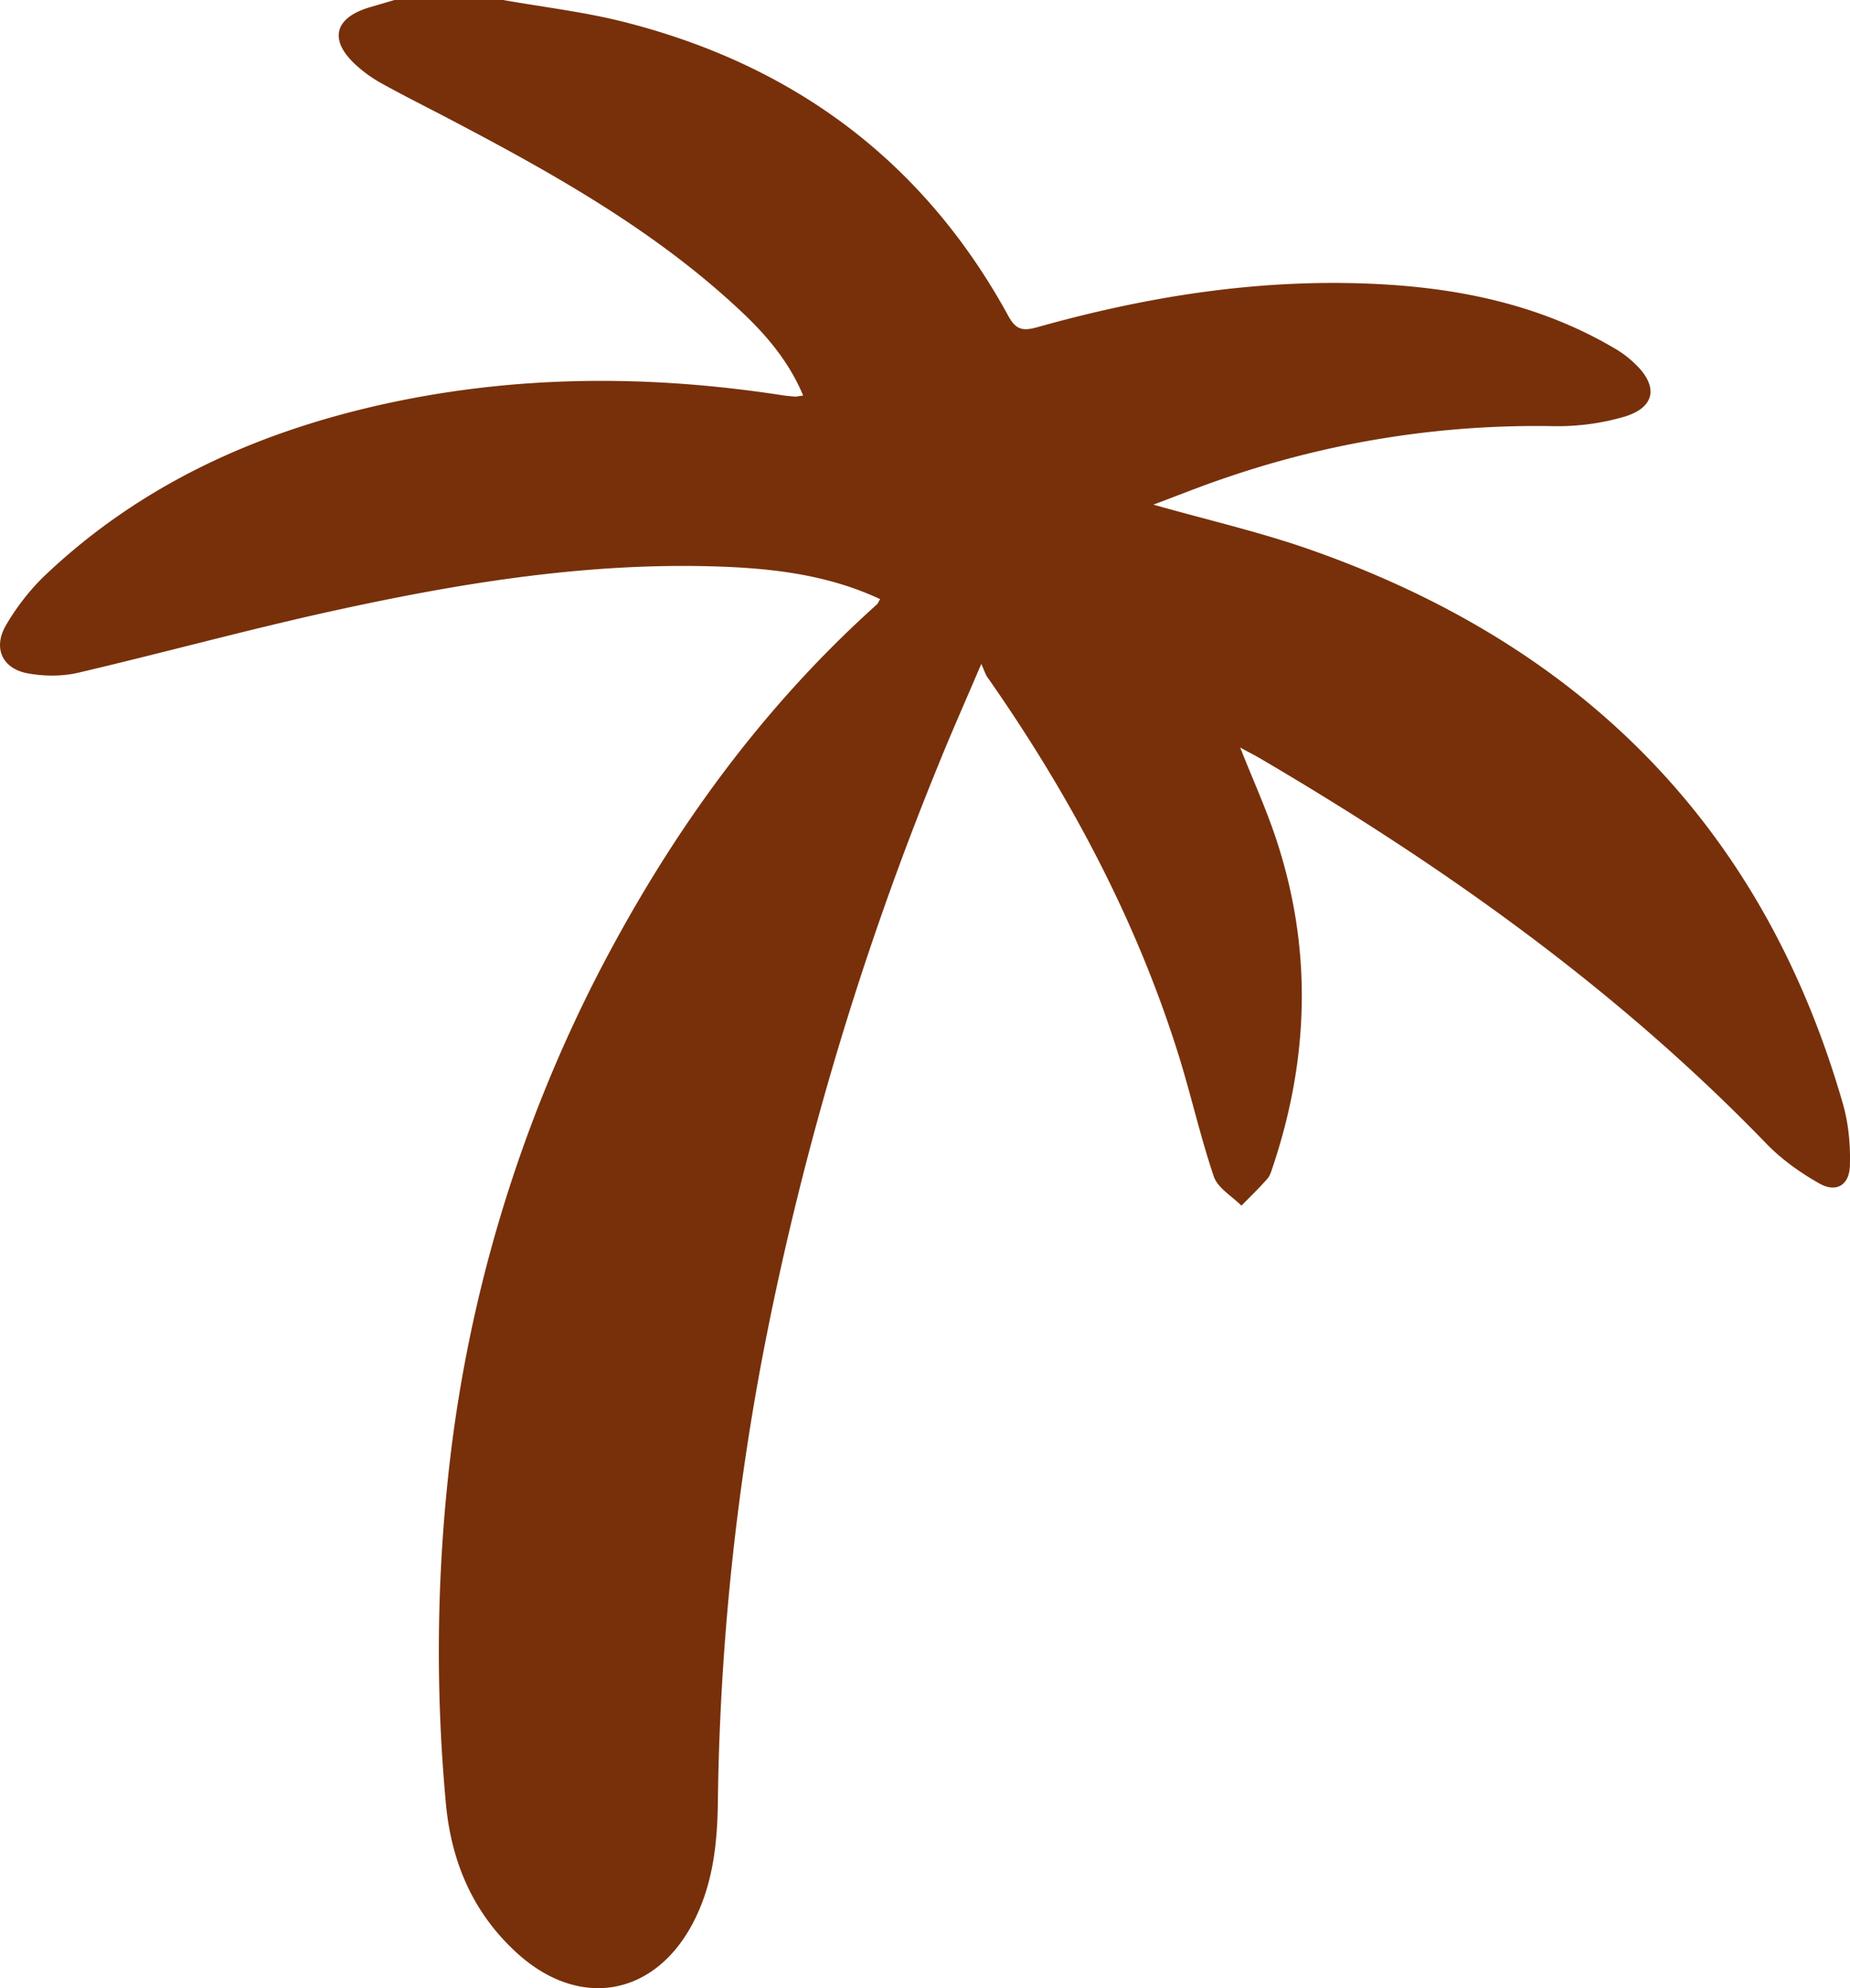 <svg xmlns="http://www.w3.org/2000/svg" width="17.416" height="18.714" viewBox="7.494 6.845 17.416 18.714"><path d="M12.231 6.845c.376.067.757.111 1.127.204 1.602.403 2.83 1.31 3.628 2.769.071.13.134.145.269.108 1.03-.29 2.078-.457 3.151-.41.812.035 1.592.195 2.3.615.068.04.131.09.187.145.213.206.183.402-.103.49a2.255 2.255 0 0 1-.68.09 9.011 9.011 0 0 0-3.065.482c-.222.074-.44.162-.693.257.503.142.973.251 1.426.406 2.574.889 4.309 2.597 5.067 5.24.052.184.07.384.064.575-.005.185-.129.258-.288.168-.177-.1-.35-.223-.492-.368-1.403-1.453-3.03-2.61-4.764-3.628-.056-.033-.114-.062-.196-.107.122.308.246.58.34.865.34 1.029.31 2.057-.032 3.079-.014.04-.026.086-.052.115-.078.088-.162.17-.244.253-.09-.09-.223-.166-.26-.274-.13-.384-.218-.784-.34-1.17-.403-1.275-1.028-2.439-1.792-3.531-.018-.025-.026-.055-.057-.124-.153.358-.283.65-.402.945a29.356 29.356 0 0 0-1.638 5.471 24.182 24.182 0 0 0-.44 4.297c-.005.393-.047.777-.232 1.133-.362.695-1.068.82-1.652.294-.425-.383-.63-.873-.678-1.432a15.517 15.517 0 0 1 .035-3.17A13.447 13.447 0 0 1 13.13 16c.675-1.303 1.52-2.479 2.616-3.463.013-.011.02-.03.033-.053-.464-.217-.955-.283-1.454-.304-1.263-.052-2.499.151-3.724.421-.794.175-1.58.391-2.371.576-.15.035-.317.034-.469.007-.243-.042-.336-.236-.212-.452.102-.175.232-.343.38-.482.897-.846 1.977-1.334 3.167-1.599 1.245-.276 2.498-.28 3.755-.087.042.007.085.01.127.014.017.001.035-.005.077-.01-.137-.328-.357-.582-.605-.812-.8-.746-1.745-1.276-2.705-1.78-.22-.116-.444-.227-.662-.348a1.262 1.262 0 0 1-.25-.182c-.241-.228-.189-.431.133-.53l.242-.071h1.023Z" fill="#77300a" fill-rule="evenodd" data-name="Path 174"/></svg>